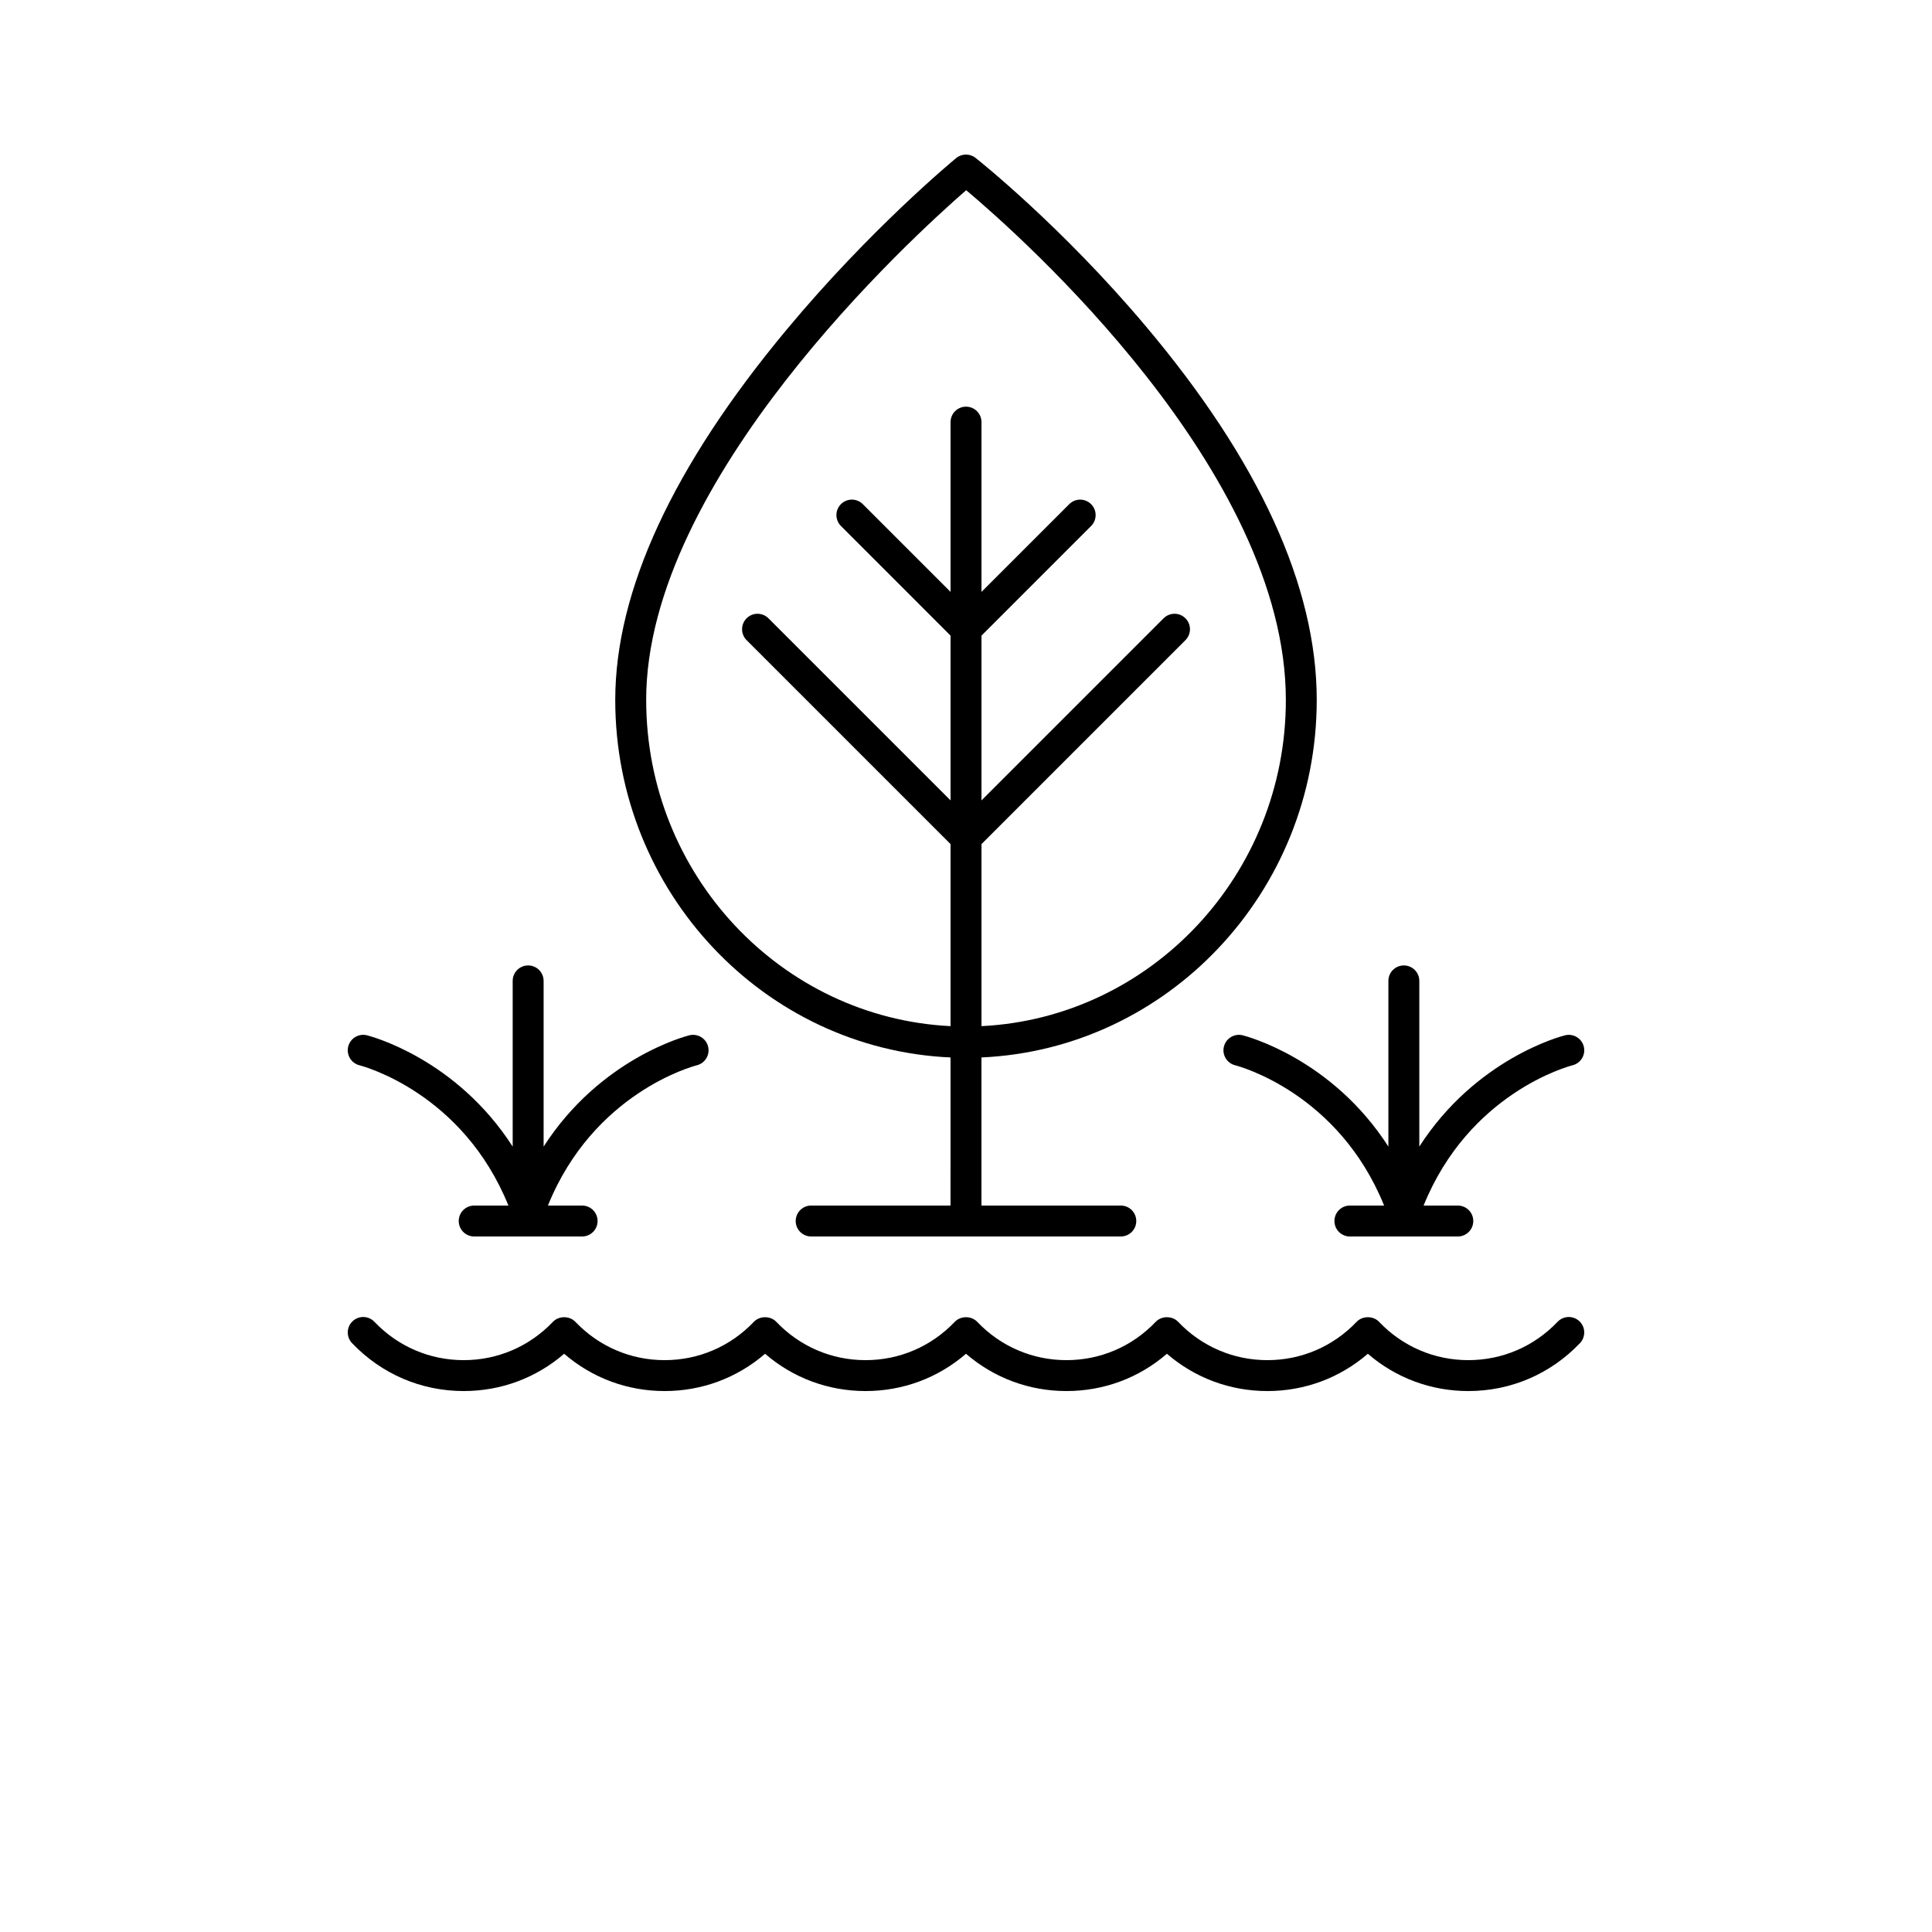 <?xml version="1.0" encoding="UTF-8"?>
<svg width="700pt" height="700pt" version="1.1" viewBox="0 0 700 700" xmlns="http://www.w3.org/2000/svg" xmlns:xlink="http://www.w3.org/1999/xlink">

 <g>
  <path d="m477.08 253.62c0-41.121-20.879-86.734-62.059-135.57-30.383-36.039-60.289-59.844-61.551-60.84-2.055-1.629-4.988-1.609-7.031 0.066-1.254 1.035-31.129 25.742-61.484 62.23-41.164 49.465-62.039 94.594-62.039 134.12 0 69.578 54 126.51 121.48 129.51l-0.004 53.66h-50.492c-3.094 0-5.602 2.504-5.602 5.602 0 3.094 2.504 5.602 5.602 5.602h112.19c3.094 0 5.602-2.504 5.602-5.602 0-3.094-2.504-5.602-5.602-5.602h-50.492v-53.664c67.48-3.004 121.48-59.938 121.48-129.51zm-242.96 0c0-79.703 96.227-167.55 115.95-184.71 19.812 16.668 115.82 101.76 115.82 184.71 0 63.387-48.996 115.15-110.28 118.17v-65.953l73.898-73.898c2.188-2.188 2.188-5.731 0-7.918s-5.731-2.188-7.918 0l-65.98 65.98v-59.703l39.715-39.715c2.188-2.188 2.188-5.731 0-7.918s-5.731-2.188-7.918 0l-31.797 31.793v-61.512c0-3.094-2.504-5.602-5.602-5.602-3.094 0-5.602 2.504-5.602 5.602v61.512l-31.797-31.797c-2.188-2.188-5.731-2.188-7.918 0s-2.188 5.731 0 7.918l39.715 39.719v59.703l-65.98-65.98c-2.188-2.188-5.731-2.188-7.918 0s-2.188 5.731 0 7.918l73.898 73.898v65.953c-61.285-3.016-110.28-54.781-110.28-118.17z"/>
  <path d="m252.49 385.97c2.992-0.754 4.812-3.785 4.07-6.781-0.75-3.008-3.801-4.809-6.785-4.086-1.559 0.391-32.359 8.52-52.812 40.328l-0.004-60.031c0-3.094-2.504-5.602-5.602-5.602-3.094 0-5.602 2.504-5.602 5.602v60.031c-20.453-31.809-51.254-39.938-52.812-40.328-2.992-0.734-6.019 1.078-6.777 4.07-0.754 2.996 1.066 6.039 4.059 6.797 1.586 0.402 37.484 10.082 53.984 50.828h-12.398c-3.094 0-5.602 2.504-5.602 5.602 0 3.094 2.504 5.602 5.602 5.602h39.098c3.094 0 5.602-2.504 5.602-5.602 0-3.094-2.504-5.602-5.602-5.602h-12.391c16.492-40.746 52.391-50.426 53.973-50.828z"/>
  <path d="m569.77 385.97c2.992-0.754 4.812-3.785 4.07-6.781-0.75-3.008-3.801-4.809-6.785-4.086-1.559 0.391-32.359 8.52-52.812 40.328v-60.031c0-3.094-2.504-5.602-5.602-5.602-3.094 0-5.602 2.504-5.602 5.602v60.031c-20.453-31.809-51.254-39.938-52.812-40.328-2.984-0.734-6.019 1.078-6.777 4.07-0.754 2.996 1.066 6.039 4.059 6.797 1.586 0.402 37.484 10.082 53.98 50.828h-12.398c-3.094 0-5.602 2.504-5.602 5.602 0 3.094 2.504 5.602 5.602 5.602h39.102c3.094 0 5.602-2.504 5.602-5.602 0-3.094-2.504-5.602-5.602-5.602h-12.398c16.5-40.746 52.398-50.426 53.977-50.828z"/>
  <path d="m127.55 486.64c10.68 11.195 25.047 17.363 40.453 17.363 13.535 0 26.266-4.758 36.398-13.508 10.137 8.75 22.867 13.508 36.402 13.508 13.535 0 26.266-4.758 36.398-13.508 10.133 8.75 22.867 13.508 36.402 13.508 13.535 0 26.266-4.758 36.398-13.508 10.133 8.75 22.863 13.508 36.398 13.508 13.535 0 26.266-4.758 36.398-13.508 10.137 8.75 22.867 13.508 36.402 13.508 13.535 0 26.266-4.758 36.398-13.508 10.137 8.75 22.867 13.508 36.402 13.508 15.406 0 29.773-6.168 40.453-17.363 2.133-2.238 2.051-5.785-0.188-7.918-2.231-2.129-5.785-2.051-7.918 0.188-8.547 8.961-20.039 13.895-32.348 13.895s-23.801-4.934-32.348-13.895c-2.109-2.211-5.992-2.211-8.105 0-8.547 8.961-20.035 13.895-32.348 13.895-12.309 0-23.801-4.934-32.348-13.895-2.109-2.211-5.992-2.211-8.105 0-8.547 8.961-20.035 13.895-32.348 13.895-12.309 0-23.801-4.934-32.348-13.895-2.109-2.211-5.992-2.211-8.105 0-8.547 8.961-20.035 13.895-32.344 13.895-12.309 0-23.801-4.934-32.348-13.895-2.109-2.211-5.992-2.211-8.105 0-8.547 8.961-20.039 13.895-32.348 13.895-12.309 0-23.801-4.934-32.348-13.895-2.109-2.211-5.992-2.211-8.105 0-8.547 8.961-20.039 13.895-32.348 13.895s-23.801-4.934-32.348-13.895c-2.133-2.238-5.688-2.32-7.918-0.188-2.238 2.133-2.32 5.68-0.188 7.918z"/>

 </g>
</svg>

